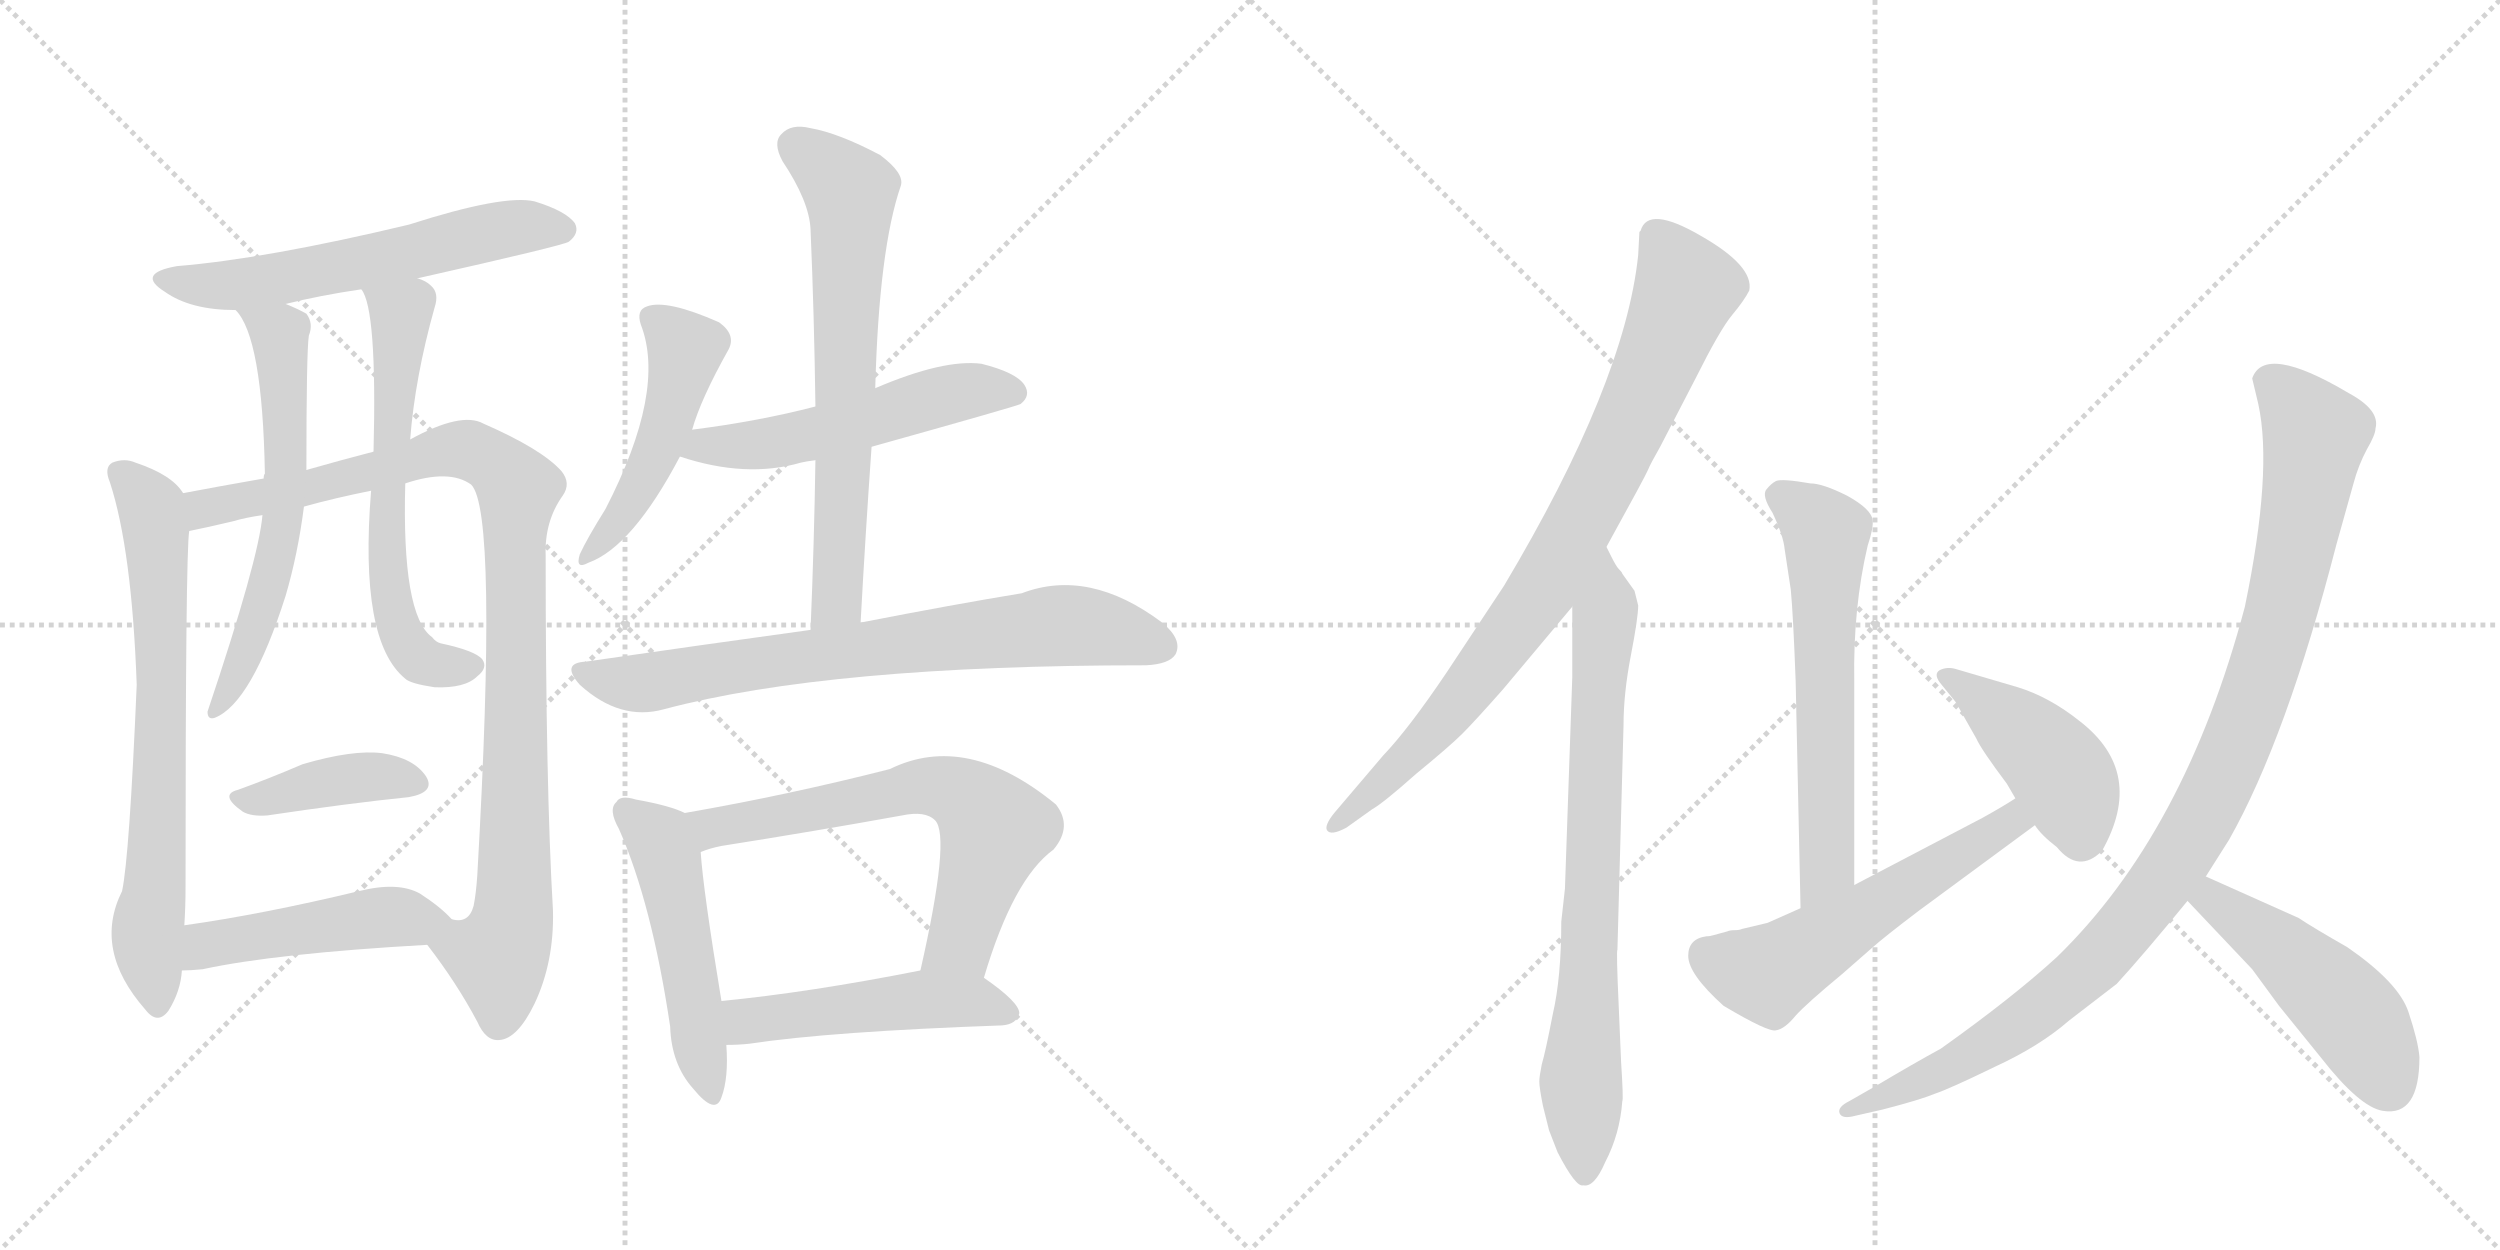 <svg version="1.1" viewBox="0 0 2048 1024" xmlns="http://www.w3.org/2000/svg">
  <g stroke="lightgray" stroke-dasharray="1,1" stroke-width="1" transform="scale(4, 4)">
    <line x1="0" y1="0" x2="256" y2="256"></line>
    <line x1="256" y1="0" x2="0" y2="256"></line>
    <line x1="128" y1="0" x2="128" y2="256"></line>
    <line x1="0" y1="128" x2="256" y2="128"></line>
    <line x1="256" y1="0" x2="512" y2="256"></line>
    <line x1="512" y1="0" x2="256" y2="256"></line>
    <line x1="384" y1="0" x2="384" y2="256"></line>
    <line x1="256" y1="128" x2="512" y2="128"></line>
  </g>
<g transform="scale(1, -1) translate(0, -850)">
   <style type="text/css">
    @keyframes keyframes0 {
      from {
       stroke: black;
       stroke-dashoffset: 585;
       stroke-width: 128;
       }
       66% {
       animation-timing-function: step-end;
       stroke: black;
       stroke-dashoffset: 0;
       stroke-width: 128;
       }
       to {
       stroke: black;
       stroke-width: 1024;
       }
       }
       #make-me-a-hanzi-animation-0 {
         animation: keyframes0 0.726s both;
         animation-delay: 0s;
         animation-timing-function: linear;
       }
    @keyframes keyframes1 {
      from {
       stroke: black;
       stroke-dashoffset: 702;
       stroke-width: 128;
       }
       70% {
       animation-timing-function: step-end;
       stroke: black;
       stroke-dashoffset: 0;
       stroke-width: 128;
       }
       to {
       stroke: black;
       stroke-width: 1024;
       }
       }
       #make-me-a-hanzi-animation-1 {
         animation: keyframes1 0.821s both;
         animation-delay: 0.726s;
         animation-timing-function: linear;
       }
    @keyframes keyframes2 {
      from {
       stroke: black;
       stroke-dashoffset: 980;
       stroke-width: 128;
       }
       76% {
       animation-timing-function: step-end;
       stroke: black;
       stroke-dashoffset: 0;
       stroke-width: 128;
       }
       to {
       stroke: black;
       stroke-width: 1024;
       }
       }
       #make-me-a-hanzi-animation-2 {
         animation: keyframes2 1.048s both;
         animation-delay: 1.547s;
         animation-timing-function: linear;
       }
    @keyframes keyframes3 {
      from {
       stroke: black;
       stroke-dashoffset: 609;
       stroke-width: 128;
       }
       66% {
       animation-timing-function: step-end;
       stroke: black;
       stroke-dashoffset: 0;
       stroke-width: 128;
       }
       to {
       stroke: black;
       stroke-width: 1024;
       }
       }
       #make-me-a-hanzi-animation-3 {
         animation: keyframes3 0.746s both;
         animation-delay: 2.595s;
         animation-timing-function: linear;
       }
    @keyframes keyframes4 {
      from {
       stroke: black;
       stroke-dashoffset: 621;
       stroke-width: 128;
       }
       67% {
       animation-timing-function: step-end;
       stroke: black;
       stroke-dashoffset: 0;
       stroke-width: 128;
       }
       to {
       stroke: black;
       stroke-width: 1024;
       }
       }
       #make-me-a-hanzi-animation-4 {
         animation: keyframes4 0.755s both;
         animation-delay: 3.34s;
         animation-timing-function: linear;
       }
    @keyframes keyframes5 {
      from {
       stroke: black;
       stroke-dashoffset: 400;
       stroke-width: 128;
       }
       57% {
       animation-timing-function: step-end;
       stroke: black;
       stroke-dashoffset: 0;
       stroke-width: 128;
       }
       to {
       stroke: black;
       stroke-width: 1024;
       }
       }
       #make-me-a-hanzi-animation-5 {
         animation: keyframes5 0.576s both;
         animation-delay: 4.096s;
         animation-timing-function: linear;
       }
    @keyframes keyframes6 {
      from {
       stroke: black;
       stroke-dashoffset: 472;
       stroke-width: 128;
       }
       61% {
       animation-timing-function: step-end;
       stroke: black;
       stroke-dashoffset: 0;
       stroke-width: 128;
       }
       to {
       stroke: black;
       stroke-width: 1024;
       }
       }
       #make-me-a-hanzi-animation-6 {
         animation: keyframes6 0.634s both;
         animation-delay: 4.671s;
         animation-timing-function: linear;
       }
    @keyframes keyframes7 {
      from {
       stroke: black;
       stroke-dashoffset: 477;
       stroke-width: 128;
       }
       61% {
       animation-timing-function: step-end;
       stroke: black;
       stroke-dashoffset: 0;
       stroke-width: 128;
       }
       to {
       stroke: black;
       stroke-width: 1024;
       }
       }
       #make-me-a-hanzi-animation-7 {
         animation: keyframes7 0.638s both;
         animation-delay: 5.306s;
         animation-timing-function: linear;
       }
    @keyframes keyframes8 {
      from {
       stroke: black;
       stroke-dashoffset: 529;
       stroke-width: 128;
       }
       63% {
       animation-timing-function: step-end;
       stroke: black;
       stroke-dashoffset: 0;
       stroke-width: 128;
       }
       to {
       stroke: black;
       stroke-width: 1024;
       }
       }
       #make-me-a-hanzi-animation-8 {
         animation: keyframes8 0.681s both;
         animation-delay: 5.944s;
         animation-timing-function: linear;
       }
    @keyframes keyframes9 {
      from {
       stroke: black;
       stroke-dashoffset: 671;
       stroke-width: 128;
       }
       69% {
       animation-timing-function: step-end;
       stroke: black;
       stroke-dashoffset: 0;
       stroke-width: 128;
       }
       to {
       stroke: black;
       stroke-width: 1024;
       }
       }
       #make-me-a-hanzi-animation-9 {
         animation: keyframes9 0.796s both;
         animation-delay: 6.624s;
         animation-timing-function: linear;
       }
    @keyframes keyframes10 {
      from {
       stroke: black;
       stroke-dashoffset: 737;
       stroke-width: 128;
       }
       71% {
       animation-timing-function: step-end;
       stroke: black;
       stroke-dashoffset: 0;
       stroke-width: 128;
       }
       to {
       stroke: black;
       stroke-width: 1024;
       }
       }
       #make-me-a-hanzi-animation-10 {
         animation: keyframes10 0.85s both;
         animation-delay: 7.42s;
         animation-timing-function: linear;
       }
    @keyframes keyframes11 {
      from {
       stroke: black;
       stroke-dashoffset: 500;
       stroke-width: 128;
       }
       62% {
       animation-timing-function: step-end;
       stroke: black;
       stroke-dashoffset: 0;
       stroke-width: 128;
       }
       to {
       stroke: black;
       stroke-width: 1024;
       }
       }
       #make-me-a-hanzi-animation-11 {
         animation: keyframes11 0.657s both;
         animation-delay: 8.27s;
         animation-timing-function: linear;
       }
    @keyframes keyframes12 {
      from {
       stroke: black;
       stroke-dashoffset: 644;
       stroke-width: 128;
       }
       68% {
       animation-timing-function: step-end;
       stroke: black;
       stroke-dashoffset: 0;
       stroke-width: 128;
       }
       to {
       stroke: black;
       stroke-width: 1024;
       }
       }
       #make-me-a-hanzi-animation-12 {
         animation: keyframes12 0.774s both;
         animation-delay: 8.927s;
         animation-timing-function: linear;
       }
    @keyframes keyframes13 {
      from {
       stroke: black;
       stroke-dashoffset: 491;
       stroke-width: 128;
       }
       62% {
       animation-timing-function: step-end;
       stroke: black;
       stroke-dashoffset: 0;
       stroke-width: 128;
       }
       to {
       stroke: black;
       stroke-width: 1024;
       }
       }
       #make-me-a-hanzi-animation-13 {
         animation: keyframes13 0.65s both;
         animation-delay: 9.701s;
         animation-timing-function: linear;
       }
    @keyframes keyframes14 {
      from {
       stroke: black;
       stroke-dashoffset: 844;
       stroke-width: 128;
       }
       73% {
       animation-timing-function: step-end;
       stroke: black;
       stroke-dashoffset: 0;
       stroke-width: 128;
       }
       to {
       stroke: black;
       stroke-width: 1024;
       }
       }
       #make-me-a-hanzi-animation-14 {
         animation: keyframes14 0.937s both;
         animation-delay: 10.351s;
         animation-timing-function: linear;
       }
    @keyframes keyframes15 {
      from {
       stroke: black;
       stroke-dashoffset: 764;
       stroke-width: 128;
       }
       71% {
       animation-timing-function: step-end;
       stroke: black;
       stroke-dashoffset: 0;
       stroke-width: 128;
       }
       to {
       stroke: black;
       stroke-width: 1024;
       }
       }
       #make-me-a-hanzi-animation-15 {
         animation: keyframes15 0.872s both;
         animation-delay: 11.287s;
         animation-timing-function: linear;
       }
    @keyframes keyframes16 {
      from {
       stroke: black;
       stroke-dashoffset: 609;
       stroke-width: 128;
       }
       66% {
       animation-timing-function: step-end;
       stroke: black;
       stroke-dashoffset: 0;
       stroke-width: 128;
       }
       to {
       stroke: black;
       stroke-width: 1024;
       }
       }
       #make-me-a-hanzi-animation-16 {
         animation: keyframes16 0.746s both;
         animation-delay: 12.159s;
         animation-timing-function: linear;
       }
    @keyframes keyframes17 {
      from {
       stroke: black;
       stroke-dashoffset: 554;
       stroke-width: 128;
       }
       64% {
       animation-timing-function: step-end;
       stroke: black;
       stroke-dashoffset: 0;
       stroke-width: 128;
       }
       to {
       stroke: black;
       stroke-width: 1024;
       }
       }
       #make-me-a-hanzi-animation-17 {
         animation: keyframes17 0.701s both;
         animation-delay: 12.905s;
         animation-timing-function: linear;
       }
    @keyframes keyframes18 {
      from {
       stroke: black;
       stroke-dashoffset: 432;
       stroke-width: 128;
       }
       58% {
       animation-timing-function: step-end;
       stroke: black;
       stroke-dashoffset: 0;
       stroke-width: 128;
       }
       to {
       stroke: black;
       stroke-width: 1024;
       }
       }
       #make-me-a-hanzi-animation-18 {
         animation: keyframes18 0.602s both;
         animation-delay: 13.606s;
         animation-timing-function: linear;
       }
    @keyframes keyframes19 {
      from {
       stroke: black;
       stroke-dashoffset: 1026;
       stroke-width: 128;
       }
       77% {
       animation-timing-function: step-end;
       stroke: black;
       stroke-dashoffset: 0;
       stroke-width: 128;
       }
       to {
       stroke: black;
       stroke-width: 1024;
       }
       }
       #make-me-a-hanzi-animation-19 {
         animation: keyframes19 1.085s both;
         animation-delay: 14.207s;
         animation-timing-function: linear;
       }
    @keyframes keyframes20 {
      from {
       stroke: black;
       stroke-dashoffset: 480;
       stroke-width: 128;
       }
       61% {
       animation-timing-function: step-end;
       stroke: black;
       stroke-dashoffset: 0;
       stroke-width: 128;
       }
       to {
       stroke: black;
       stroke-width: 1024;
       }
       }
       #make-me-a-hanzi-animation-20 {
         animation: keyframes20 0.641s both;
         animation-delay: 15.292s;
         animation-timing-function: linear;
       }
</style>
<path d="M 342 622 Q 462 649 466 652 Q 475 659 471 667 Q 464 677 438 685 Q 413 691 335 666 Q 218 638 145 632 Q 111 626 135 611 Q 156 596 193 596 L 234 601 Q 262 608 296 613 L 342 622 Z" fill="lightgray"></path> 
<path d="M 150 446 Q 141 461 111 471 Q 102 475 92 471 Q 85 467 90 455 Q 108 400 112 289 Q 106 148 100 120 Q 76 72 119 23 Q 129 10 138 22 Q 148 38 149 55 L 151 92 Q 152 107 152 124 Q 152 397 155 415 C 157 439 157 439 150 446 Z" fill="lightgray"></path> 
<path d="M 350 76 Q 374 45 391 13 Q 398 -3 409 -2 Q 424 -1 438 28 Q 454 62 453 104 Q 447 206 447 395 Q 446 423 461 444 Q 468 454 460 464 Q 444 482 396 503 Q 378 513 336 490 L 306 480 Q 279 473 251 465 L 216 458 Q 176 451 150 446 C 121 440 126 409 155 415 Q 170 418 191 423 Q 201 426 215 428 L 249 435 Q 274 442 304 448 L 332 454 Q 368 466 386 453 Q 408 431 391 133 Q 390 118 388 108 Q 384 93 370 97 C 345 83 345 83 350 76 Z" fill="lightgray"></path> 
<path d="M 193 596 Q 215 574 217 462 Q 216 461 216 458 L 215 428 Q 212 392 170 267 Q 170 260 176 262 Q 206 274 234 362 Q 244 396 249 435 L 251 465 Q 251 562 253 575 Q 257 585 251 593 Q 244 597 234 601 C 207 613 176 621 193 596 Z" fill="lightgray"></path> 
<path d="M 336 490 Q 340 541 356 598 Q 360 610 353 616 Q 349 620 342 622 C 315 636 284 641 296 613 Q 309 597 306 480 L 304 448 Q 294 325 332 294 Q 336 290 356 287 Q 381 286 391 296 Q 400 303 395 310 Q 389 317 361 323 Q 357 324 354 328 Q 329 346 332 454 L 336 490 Z" fill="lightgray"></path> 
<path d="M 195 203 Q 179 199 199 185 Q 206 181 219 182 Q 286 192 335 197 Q 357 201 349 214 Q 339 229 313 233 Q 289 236 248 224 Q 220 212 195 203 Z" fill="lightgray"></path> 
<path d="M 149 55 Q 156 55 166 56 Q 226 69 350 76 C 380 78 389 78 370 97 Q 361 107 344 118 Q 326 128 294 120 Q 215 101 151 92 C 121 88 119 54 149 55 Z" fill="lightgray"></path> 
<path d="M 567 498 Q 574 523 597 564 Q 603 576 589 586 Q 546 605 530 599 Q 521 596 525 584 Q 546 530 496 433 Q 481 409 475 396 Q 471 383 482 389 Q 518 402 557 476 L 567 498 Z" fill="lightgray"></path> 
<path d="M 714 484 Q 832 517 836 519 Q 845 526 839 535 Q 832 545 804 552 Q 773 556 717 532 L 668 517 Q 622 505 567 498 C 537 494 528 485 557 476 Q 611 458 656 471 Q 660 472 668 473 L 714 484 Z" fill="lightgray"></path> 
<path d="M 705 340 Q 709 413 714 484 L 717 532 Q 720 646 738 698 Q 741 708 721 723 Q 687 741 664 745 Q 648 749 640 740 Q 633 733 641 718 Q 663 685 664 662 Q 667 592 668 517 L 668 473 Q 667 406 664 334 C 663 304 703 310 705 340 Z" fill="lightgray"></path> 
<path d="M 664 334 Q 577 322 480 308 Q 459 307 475 289 Q 508 259 544 269 Q 679 305 939 305 Q 958 306 963 314 Q 969 326 952 340 Q 892 385 837 364 Q 782 355 705 340 L 664 334 Z" fill="lightgray"></path> 
<path d="M 561 184 Q 549 190 521 195 Q 508 199 505 193 Q 498 187 507 171 Q 534 110 549 9 Q 550 -22 568 -42 Q 586 -64 591 -49 Q 597 -33 595 -6 L 591 30 Q 576 121 574 152 C 572 180 572 180 561 184 Z" fill="lightgray"></path> 
<path d="M 806 49 Q 830 130 863 154 Q 879 173 865 191 Q 792 251 729 220 Q 647 199 561 184 C 531 179 545 143 574 152 Q 581 155 591 157 Q 667 169 739 182 Q 758 186 766 178 Q 779 165 754 55 C 747 26 797 20 806 49 Z" fill="lightgray"></path> 
<path d="M 595 -6 Q 605 -6 614 -5 Q 680 5 821 10 Q 833 11 835 20 Q 835 29 806 49 C 788 62 783 61 754 55 Q 663 37 591 30 C 561 27 565 -7 595 -6 Z" fill="lightgray"></path> 
<path d="M 1316 402 Q 1348 460 1350 465 Q 1352 470 1360 484 L 1389 540 Q 1409 580 1419 592 Q 1429 604 1433 612 Q 1437 632 1393 657 Q 1350 682 1344 661 L 1343 660 L 1342 641 Q 1331 536 1232 370 L 1185 299 Q 1154 253 1133 231 L 1093 184 Q 1085 174 1087 170 Q 1090 165 1103 172 L 1124 187 Q 1133 192 1160 216 Q 1188 239 1198 249 Q 1208 259 1231 285 L 1288 353 L 1316 402 Z" fill="lightgray"></path> 
<path d="M 1269 -76 L 1276 -94 Q 1291 -123 1297 -121 Q 1306 -123 1315 -102 Q 1327 -79 1329 -52 Q 1330 -51 1328 -20 L 1326 27 Q 1324 71 1325 72 L 1330 256 Q 1330 282 1336 313 Q 1342 344 1342 354 L 1339 366 L 1329 380 Q 1329 381 1326 384 Q 1324 386 1320 394 L 1316 402 C 1302 429 1288 383 1288 353 L 1288 295 L 1282 122 L 1279 95 Q 1279 49 1272 19 Q 1266 -12 1263 -22 Q 1261 -32 1261 -36 Q 1261 -41 1264 -56 L 1269 -76 Z" fill="lightgray"></path> 
<path d="M 1519 125 L 1519 292 Q 1518 352 1530 403 Q 1535 418 1534 424 Q 1533 433 1513 444 Q 1493 454 1483 454 Q 1460 458 1455 456 Q 1451 454 1447 449 Q 1443 444 1452 430 Q 1461 411 1462 400 L 1467 367 Q 1469 346 1471 292 L 1475 106 C 1476 76 1519 95 1519 125 Z" fill="lightgray"></path> 
<path d="M 1398 83 Q 1383 81 1383 67 Q 1383 52 1412 26 Q 1449 4 1455 6 Q 1462 7 1471 18 Q 1480 28 1509 52 L 1533 73 Q 1543 82 1572 104 L 1667 174 C 1691 192 1676 212 1651 196 Q 1642 190 1624 180 L 1519 125 L 1475 106 L 1448 94 L 1427 89 Q 1425 88 1421 88 Q 1417 88 1415 87 L 1404 84 Q 1401 83 1398 83 Z" fill="lightgray"></path> 
<path d="M 1667 174 Q 1672 166 1685 156 Q 1703 134 1722 153 Q 1758 217 1704 259 Q 1679 279 1653 287 L 1602 302 Q 1595 304 1589 301 Q 1584 298 1589 291 L 1602 275 L 1619 245 Q 1623 236 1644 208 L 1651 196 L 1667 174 Z" fill="lightgray"></path> 
<path d="M 1807 132 L 1826 162 Q 1873 245 1914 404 L 1928 454 Q 1932 469 1939 482 Q 1946 494 1946 499 Q 1950 514 1924 528 Q 1855 569 1845 540 L 1850 519 Q 1862 464 1839 353 Q 1790 168 1685 66 Q 1649 33 1590 -9 Q 1568 -21 1536 -40 L 1515 -52 Q 1505 -57 1507 -62 Q 1509 -67 1520 -64 L 1542 -59 Q 1573 -51 1585 -46 Q 1597 -42 1634 -24 Q 1671 -7 1695 14 L 1734 44 Q 1756 68 1792 112 L 1807 132 Z" fill="lightgray"></path> 
<path d="M 1792 112 L 1845 56 L 1867 26 L 1901 -16 Q 1933 -57 1952 -60 Q 1982 -65 1982 -16 Q 1981 -3 1973 21 Q 1965 45 1923 74 Q 1895 90 1883 98 L 1807 132 C 1780 144 1771 134 1792 112 Z" fill="lightgray"></path> 
      <clipPath id="make-me-a-hanzi-clip-0">
      <path d="M 342 622 Q 462 649 466 652 Q 475 659 471 667 Q 464 677 438 685 Q 413 691 335 666 Q 218 638 145 632 Q 111 626 135 611 Q 156 596 193 596 L 234 601 Q 262 608 296 613 L 342 622 Z" fill="lightgray"></path>
      </clipPath>
      <path clip-path="url(#make-me-a-hanzi-clip-0)" d="M 137 623 L 185 615 L 416 663 L 460 662 " fill="none" id="make-me-a-hanzi-animation-0" stroke-dasharray="457 914" stroke-linecap="round"></path>

      <clipPath id="make-me-a-hanzi-clip-1">
      <path d="M 150 446 Q 141 461 111 471 Q 102 475 92 471 Q 85 467 90 455 Q 108 400 112 289 Q 106 148 100 120 Q 76 72 119 23 Q 129 10 138 22 Q 148 38 149 55 L 151 92 Q 152 107 152 124 Q 152 397 155 415 C 157 439 157 439 150 446 Z" fill="lightgray"></path>
      </clipPath>
      <path clip-path="url(#make-me-a-hanzi-clip-1)" d="M 99 462 L 122 439 L 128 412 L 131 165 L 121 86 L 129 27 " fill="none" id="make-me-a-hanzi-animation-1" stroke-dasharray="574 1148" stroke-linecap="round"></path>

      <clipPath id="make-me-a-hanzi-clip-2">
      <path d="M 350 76 Q 374 45 391 13 Q 398 -3 409 -2 Q 424 -1 438 28 Q 454 62 453 104 Q 447 206 447 395 Q 446 423 461 444 Q 468 454 460 464 Q 444 482 396 503 Q 378 513 336 490 L 306 480 Q 279 473 251 465 L 216 458 Q 176 451 150 446 C 121 440 126 409 155 415 Q 170 418 191 423 Q 201 426 215 428 L 249 435 Q 274 442 304 448 L 332 454 Q 368 466 386 453 Q 408 431 391 133 Q 390 118 388 108 Q 384 93 370 97 C 345 83 345 83 350 76 Z" fill="lightgray"></path>
      </clipPath>
      <path clip-path="url(#make-me-a-hanzi-clip-2)" d="M 159 424 L 170 434 L 373 481 L 395 477 L 425 450 L 422 131 L 420 96 L 408 66 L 409 14 " fill="none" id="make-me-a-hanzi-animation-2" stroke-dasharray="852 1704" stroke-linecap="round"></path>

      <clipPath id="make-me-a-hanzi-clip-3">
      <path d="M 193 596 Q 215 574 217 462 Q 216 461 216 458 L 215 428 Q 212 392 170 267 Q 170 260 176 262 Q 206 274 234 362 Q 244 396 249 435 L 251 465 Q 251 562 253 575 Q 257 585 251 593 Q 244 597 234 601 C 207 613 176 621 193 596 Z" fill="lightgray"></path>
      </clipPath>
      <path clip-path="url(#make-me-a-hanzi-clip-3)" d="M 200 597 L 229 575 L 233 444 L 217 356 L 177 269 " fill="none" id="make-me-a-hanzi-animation-3" stroke-dasharray="481 962" stroke-linecap="round"></path>

      <clipPath id="make-me-a-hanzi-clip-4">
      <path d="M 336 490 Q 340 541 356 598 Q 360 610 353 616 Q 349 620 342 622 C 315 636 284 641 296 613 Q 309 597 306 480 L 304 448 Q 294 325 332 294 Q 336 290 356 287 Q 381 286 391 296 Q 400 303 395 310 Q 389 317 361 323 Q 357 324 354 328 Q 329 346 332 454 L 336 490 Z" fill="lightgray"></path>
      </clipPath>
      <path clip-path="url(#make-me-a-hanzi-clip-4)" d="M 304 614 L 329 593 L 316 435 L 325 343 L 342 311 L 387 305 " fill="none" id="make-me-a-hanzi-animation-4" stroke-dasharray="493 986" stroke-linecap="round"></path>

      <clipPath id="make-me-a-hanzi-clip-5">
      <path d="M 195 203 Q 179 199 199 185 Q 206 181 219 182 Q 286 192 335 197 Q 357 201 349 214 Q 339 229 313 233 Q 289 236 248 224 Q 220 212 195 203 Z" fill="lightgray"></path>
      </clipPath>
      <path clip-path="url(#make-me-a-hanzi-clip-5)" d="M 197 194 L 286 212 L 339 208 " fill="none" id="make-me-a-hanzi-animation-5" stroke-dasharray="272 544" stroke-linecap="round"></path>

      <clipPath id="make-me-a-hanzi-clip-6">
      <path d="M 149 55 Q 156 55 166 56 Q 226 69 350 76 C 380 78 389 78 370 97 Q 361 107 344 118 Q 326 128 294 120 Q 215 101 151 92 C 121 88 119 54 149 55 Z" fill="lightgray"></path>
      </clipPath>
      <path clip-path="url(#make-me-a-hanzi-clip-6)" d="M 153 61 L 169 76 L 201 82 L 306 98 L 361 95 " fill="none" id="make-me-a-hanzi-animation-6" stroke-dasharray="344 688" stroke-linecap="round"></path>

      <clipPath id="make-me-a-hanzi-clip-7">
      <path d="M 567 498 Q 574 523 597 564 Q 603 576 589 586 Q 546 605 530 599 Q 521 596 525 584 Q 546 530 496 433 Q 481 409 475 396 Q 471 383 482 389 Q 518 402 557 476 L 567 498 Z" fill="lightgray"></path>
      </clipPath>
      <path clip-path="url(#make-me-a-hanzi-clip-7)" d="M 537 588 L 562 564 L 546 501 L 521 444 L 484 398 " fill="none" id="make-me-a-hanzi-animation-7" stroke-dasharray="349 698" stroke-linecap="round"></path>

      <clipPath id="make-me-a-hanzi-clip-8">
      <path d="M 714 484 Q 832 517 836 519 Q 845 526 839 535 Q 832 545 804 552 Q 773 556 717 532 L 668 517 Q 622 505 567 498 C 537 494 528 485 557 476 Q 611 458 656 471 Q 660 472 668 473 L 714 484 Z" fill="lightgray"></path>
      </clipPath>
      <path clip-path="url(#make-me-a-hanzi-clip-8)" d="M 566 479 L 577 486 L 659 492 L 797 531 L 831 528 " fill="none" id="make-me-a-hanzi-animation-8" stroke-dasharray="401 802" stroke-linecap="round"></path>

      <clipPath id="make-me-a-hanzi-clip-9">
      <path d="M 705 340 Q 709 413 714 484 L 717 532 Q 720 646 738 698 Q 741 708 721 723 Q 687 741 664 745 Q 648 749 640 740 Q 633 733 641 718 Q 663 685 664 662 Q 667 592 668 517 L 668 473 Q 667 406 664 334 C 663 304 703 310 705 340 Z" fill="lightgray"></path>
      </clipPath>
      <path clip-path="url(#make-me-a-hanzi-clip-9)" d="M 652 731 L 685 705 L 696 692 L 697 678 L 686 363 L 670 342 " fill="none" id="make-me-a-hanzi-animation-9" stroke-dasharray="543 1086" stroke-linecap="round"></path>

      <clipPath id="make-me-a-hanzi-clip-10">
      <path d="M 664 334 Q 577 322 480 308 Q 459 307 475 289 Q 508 259 544 269 Q 679 305 939 305 Q 958 306 963 314 Q 969 326 952 340 Q 892 385 837 364 Q 782 355 705 340 L 664 334 Z" fill="lightgray"></path>
      </clipPath>
      <path clip-path="url(#make-me-a-hanzi-clip-10)" d="M 477 299 L 533 291 L 872 338 L 917 332 L 952 320 " fill="none" id="make-me-a-hanzi-animation-10" stroke-dasharray="609 1218" stroke-linecap="round"></path>

      <clipPath id="make-me-a-hanzi-clip-11">
      <path d="M 561 184 Q 549 190 521 195 Q 508 199 505 193 Q 498 187 507 171 Q 534 110 549 9 Q 550 -22 568 -42 Q 586 -64 591 -49 Q 597 -33 595 -6 L 591 30 Q 576 121 574 152 C 572 180 572 180 561 184 Z" fill="lightgray"></path>
      </clipPath>
      <path clip-path="url(#make-me-a-hanzi-clip-11)" d="M 514 185 L 540 163 L 547 145 L 580 -43 " fill="none" id="make-me-a-hanzi-animation-11" stroke-dasharray="372 744" stroke-linecap="round"></path>

      <clipPath id="make-me-a-hanzi-clip-12">
      <path d="M 806 49 Q 830 130 863 154 Q 879 173 865 191 Q 792 251 729 220 Q 647 199 561 184 C 531 179 545 143 574 152 Q 581 155 591 157 Q 667 169 739 182 Q 758 186 766 178 Q 779 165 754 55 C 747 26 797 20 806 49 Z" fill="lightgray"></path>
      </clipPath>
      <path clip-path="url(#make-me-a-hanzi-clip-12)" d="M 570 181 L 583 172 L 596 173 L 756 206 L 788 199 L 815 171 L 787 78 L 762 67 " fill="none" id="make-me-a-hanzi-animation-12" stroke-dasharray="516 1032" stroke-linecap="round"></path>

      <clipPath id="make-me-a-hanzi-clip-13">
      <path d="M 595 -6 Q 605 -6 614 -5 Q 680 5 821 10 Q 833 11 835 20 Q 835 29 806 49 C 788 62 783 61 754 55 Q 663 37 591 30 C 561 27 565 -7 595 -6 Z" fill="lightgray"></path>
      </clipPath>
      <path clip-path="url(#make-me-a-hanzi-clip-13)" d="M 598 25 L 610 14 L 758 31 L 804 29 L 826 21 " fill="none" id="make-me-a-hanzi-animation-13" stroke-dasharray="363 726" stroke-linecap="round"></path>

      <clipPath id="make-me-a-hanzi-clip-14">
      <path d="M 1316 402 Q 1348 460 1350 465 Q 1352 470 1360 484 L 1389 540 Q 1409 580 1419 592 Q 1429 604 1433 612 Q 1437 632 1393 657 Q 1350 682 1344 661 L 1343 660 L 1342 641 Q 1331 536 1232 370 L 1185 299 Q 1154 253 1133 231 L 1093 184 Q 1085 174 1087 170 Q 1090 165 1103 172 L 1124 187 Q 1133 192 1160 216 Q 1188 239 1198 249 Q 1208 259 1231 285 L 1288 353 L 1316 402 Z" fill="lightgray"></path>
      </clipPath>
      <path clip-path="url(#make-me-a-hanzi-clip-14)" d="M 1349 655 L 1362 651 L 1382 613 L 1298 426 L 1254 353 L 1193 273 L 1144 219 L 1092 176 " fill="none" id="make-me-a-hanzi-animation-14" stroke-dasharray="716 1432" stroke-linecap="round"></path>

      <clipPath id="make-me-a-hanzi-clip-15">
      <path d="M 1269 -76 L 1276 -94 Q 1291 -123 1297 -121 Q 1306 -123 1315 -102 Q 1327 -79 1329 -52 Q 1330 -51 1328 -20 L 1326 27 Q 1324 71 1325 72 L 1330 256 Q 1330 282 1336 313 Q 1342 344 1342 354 L 1339 366 L 1329 380 Q 1329 381 1326 384 Q 1324 386 1320 394 L 1316 402 C 1302 429 1288 383 1288 353 L 1288 295 L 1282 122 L 1279 95 Q 1279 49 1272 19 Q 1266 -12 1263 -22 Q 1261 -32 1261 -36 Q 1261 -41 1264 -56 L 1269 -76 Z" fill="lightgray"></path>
      </clipPath>
      <path clip-path="url(#make-me-a-hanzi-clip-15)" d="M 1313 396 L 1317 351 L 1308 271 L 1295 -36 L 1298 -111 " fill="none" id="make-me-a-hanzi-animation-15" stroke-dasharray="636 1272" stroke-linecap="round"></path>

      <clipPath id="make-me-a-hanzi-clip-16">
      <path d="M 1519 125 L 1519 292 Q 1518 352 1530 403 Q 1535 418 1534 424 Q 1533 433 1513 444 Q 1493 454 1483 454 Q 1460 458 1455 456 Q 1451 454 1447 449 Q 1443 444 1452 430 Q 1461 411 1462 400 L 1467 367 Q 1469 346 1471 292 L 1475 106 C 1476 76 1519 95 1519 125 Z" fill="lightgray"></path>
      </clipPath>
      <path clip-path="url(#make-me-a-hanzi-clip-16)" d="M 1458 444 L 1496 413 L 1497 140 L 1480 114 " fill="none" id="make-me-a-hanzi-animation-16" stroke-dasharray="481 962" stroke-linecap="round"></path>

      <clipPath id="make-me-a-hanzi-clip-17">
      <path d="M 1398 83 Q 1383 81 1383 67 Q 1383 52 1412 26 Q 1449 4 1455 6 Q 1462 7 1471 18 Q 1480 28 1509 52 L 1533 73 Q 1543 82 1572 104 L 1667 174 C 1691 192 1676 212 1651 196 Q 1642 190 1624 180 L 1519 125 L 1475 106 L 1448 94 L 1427 89 Q 1425 88 1421 88 Q 1417 88 1415 87 L 1404 84 Q 1401 83 1398 83 Z" fill="lightgray"></path>
      </clipPath>
      <path clip-path="url(#make-me-a-hanzi-clip-17)" d="M 1398 68 L 1447 52 L 1647 177 L 1657 175 " fill="none" id="make-me-a-hanzi-animation-17" stroke-dasharray="426 852" stroke-linecap="round"></path>

      <clipPath id="make-me-a-hanzi-clip-18">
      <path d="M 1667 174 Q 1672 166 1685 156 Q 1703 134 1722 153 Q 1758 217 1704 259 Q 1679 279 1653 287 L 1602 302 Q 1595 304 1589 301 Q 1584 298 1589 291 L 1602 275 L 1619 245 Q 1623 236 1644 208 L 1651 196 L 1667 174 Z" fill="lightgray"></path>
      </clipPath>
      <path clip-path="url(#make-me-a-hanzi-clip-18)" d="M 1596 296 L 1675 233 L 1693 210 L 1705 166 " fill="none" id="make-me-a-hanzi-animation-18" stroke-dasharray="304 608" stroke-linecap="round"></path>

      <clipPath id="make-me-a-hanzi-clip-19">
      <path d="M 1807 132 L 1826 162 Q 1873 245 1914 404 L 1928 454 Q 1932 469 1939 482 Q 1946 494 1946 499 Q 1950 514 1924 528 Q 1855 569 1845 540 L 1850 519 Q 1862 464 1839 353 Q 1790 168 1685 66 Q 1649 33 1590 -9 Q 1568 -21 1536 -40 L 1515 -52 Q 1505 -57 1507 -62 Q 1509 -67 1520 -64 L 1542 -59 Q 1573 -51 1585 -46 Q 1597 -42 1634 -24 Q 1671 -7 1695 14 L 1734 44 Q 1756 68 1792 112 L 1807 132 Z" fill="lightgray"></path>
      </clipPath>
      <path clip-path="url(#make-me-a-hanzi-clip-19)" d="M 1858 537 L 1893 501 L 1894 473 L 1854 302 L 1820 211 L 1799 172 L 1746 95 L 1675 27 L 1618 -13 L 1514 -59 " fill="none" id="make-me-a-hanzi-animation-19" stroke-dasharray="898 1796" stroke-linecap="round"></path>

      <clipPath id="make-me-a-hanzi-clip-20">
      <path d="M 1792 112 L 1845 56 L 1867 26 L 1901 -16 Q 1933 -57 1952 -60 Q 1982 -65 1982 -16 Q 1981 -3 1973 21 Q 1965 45 1923 74 Q 1895 90 1883 98 L 1807 132 C 1780 144 1771 134 1792 112 Z" fill="lightgray"></path>
      </clipPath>
      <path clip-path="url(#make-me-a-hanzi-clip-20)" d="M 1810 122 L 1812 113 L 1865 76 L 1920 25 L 1934 9 L 1957 -40 " fill="none" id="make-me-a-hanzi-animation-20" stroke-dasharray="352 704" stroke-linecap="round"></path>

</g>
</svg>
